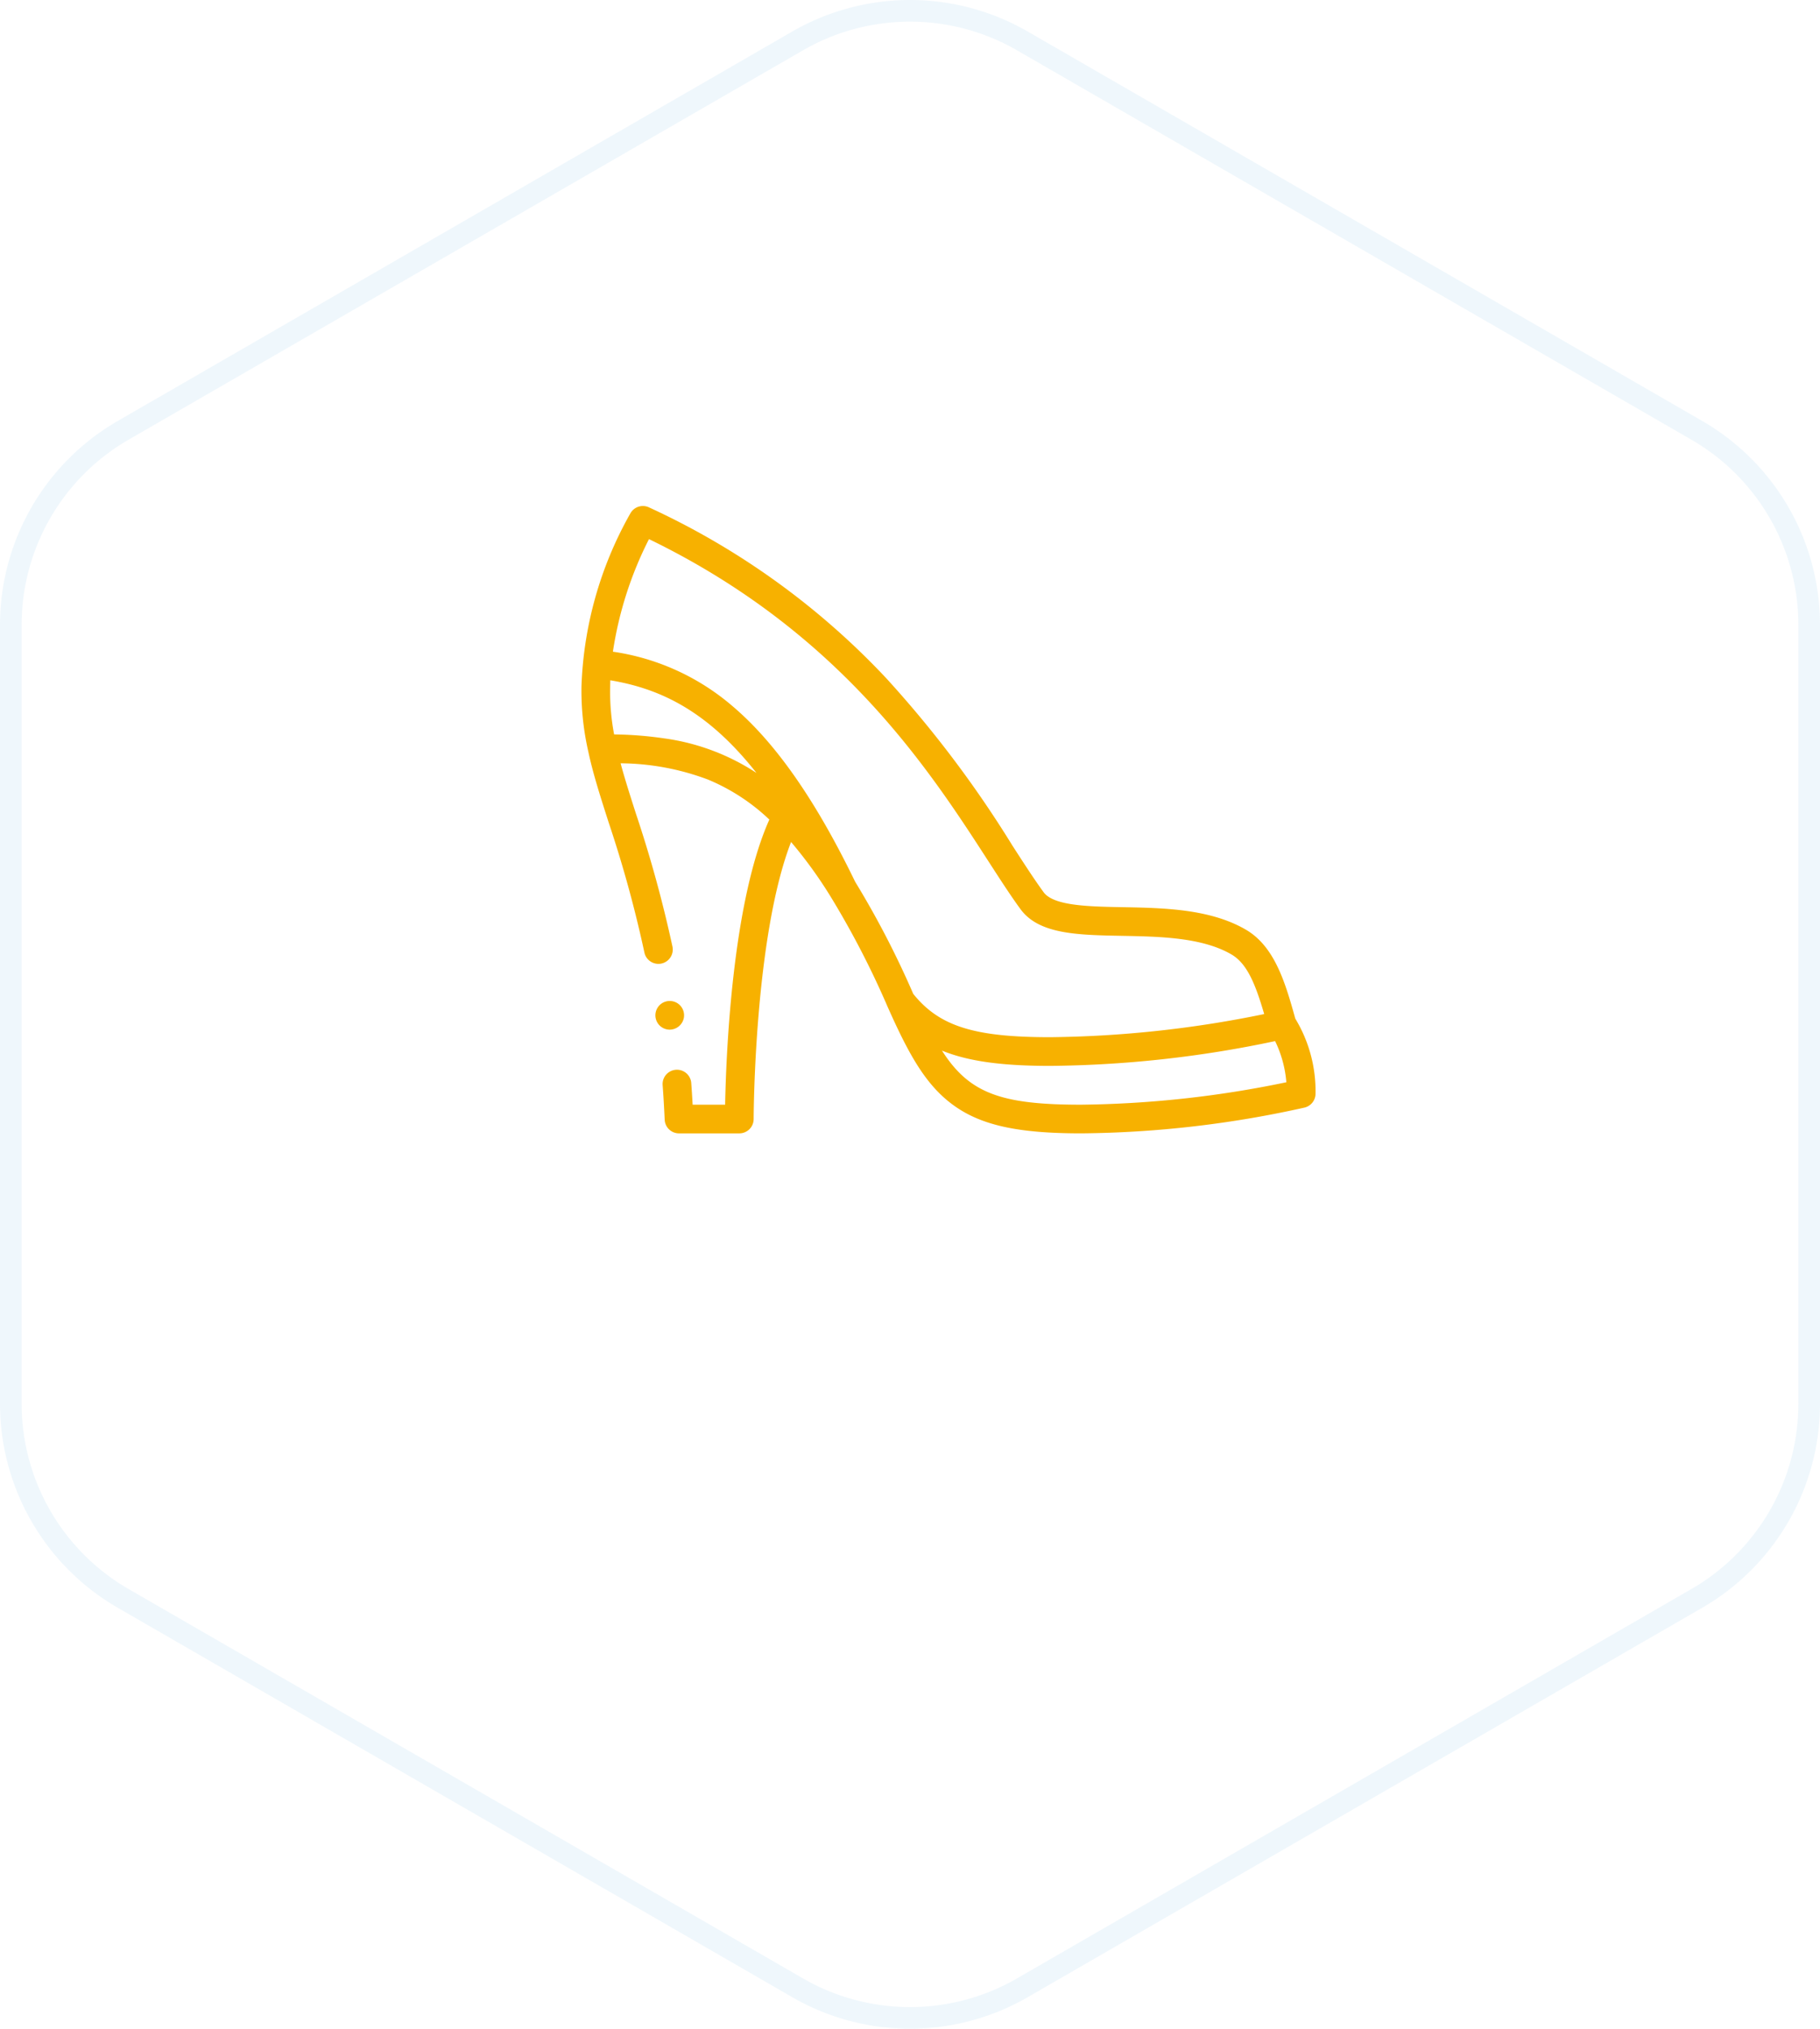 <svg xmlns="http://www.w3.org/2000/svg" viewBox="0 0 168.277 187.569"><defs><style>.cls-1{fill:none;stroke:#daecf7;stroke-miterlimit:10;stroke-width:2px;opacity:0.42;}.cls-2{fill:#f7b100;}</style></defs><title>Asset 14</title><g id="Layer_2" data-name="Layer 2"><g id="Layer_14" data-name="Layer 14"><path class="cls-1" d="M167.277,129.785v-72a20.785,20.785,0,0,0-10.392-18l-62.354-36a20.785,20.785,0,0,0-20.785,0l-62.354,36A20.785,20.785,0,0,0,1,57.785v72a20.785,20.785,0,0,0,10.392,18l62.354,36a20.785,20.785,0,0,0,20.785,0l62.354-36A20.785,20.785,0,0,0,167.277,129.785Z"/><path class="cls-2" d="M61.925,95.199a1.326,1.326,0,1,1,1.303-1.089A1.341,1.341,0,0,1,61.925,95.199Z"/><path class="cls-2" d="M119.765,94.187c-.916-3.299-1.897-6.667-4.564-8.227-3.303-1.933-7.613-2.014-11.415-2.085-3.131-.059-6.37-.119-7.295-1.385-.855-1.17-1.79-2.617-2.873-4.293A103.004,103.004,0,0,0,81.937,62.702,70.302,70.302,0,0,0,60,46.908a1.325,1.325,0,0,0-1.69.512A34.887,34.887,0,0,0,53.762,63.487l-0.0.019v.003q-.002.171-.002.342a25.288,25.288,0,0,0,.635,5.642c.423,1.997,1.097,4.102,1.878,6.54a111.901,111.901,0,0,1,3.303,12.011,1.326,1.326,0,1,0,2.596-.541A115.766,115.766,0,0,0,58.797,75.225c-.544-1.7-1.035-3.233-1.416-4.653a23.383,23.383,0,0,1,8.073,1.503l.016.006.014.006a18.524,18.524,0,0,1,5.65,3.689c-3.47,7.741-4.006,21.938-4.088,26.36H64.041c-.038-.686-.081-1.368-.131-2.037a1.326,1.326,0,0,0-2.644.194c.078,1.055.141,2.141.189,3.227a1.326,1.326,0,0,0,1.324,1.268h5.578a1.326,1.326,0,0,0,1.326-1.326c0-.179.043-16.79,3.459-25.614a40.8,40.8,0,0,1,3.638,5.02l.004.006a81.267,81.267,0,0,1,5.264,10.162l.037.084.004.008c2.008,4.52,3.591,7.317,6.196,9.149,2.536,1.783,5.914,2.51,11.661,2.51a98.199,98.199,0,0,0,20.674-2.384,1.326,1.326,0,0,0,1.014-1.289,12.952,12.952,0,0,0-1.867-6.929ZM61.474,68.277a34.373,34.373,0,0,0-4.693-.374,21.222,21.222,0,0,1-.371-4.052c0-.115.014-.835.019-.953,4.703.78,9.053,2.905,13.513,8.564a20.624,20.624,0,0,0-8.468-3.186ZM84.439,91.891a83.835,83.835,0,0,0-5.373-10.367c-3.656-7.555-7.366-12.867-11.34-16.238a21.769,21.769,0,0,0-11.057-5.033,34.108,34.108,0,0,1,3.336-10.407C77.689,58.427,85.913,71.154,91.392,79.635c1.105,1.71,2.059,3.187,2.96,4.419,1.701,2.327,5.262,2.394,9.385,2.471,3.478.065,7.42.139,10.126,1.722,1.447.847,2.213,2.74,3.024,5.511a102.911,102.911,0,0,1-19.787,2.139c-7.029,0-10.257-1.014-12.661-4.007Zm15.506,10.246c-7.419,0-10.339-1.064-12.851-5.002,2.445,1.004,5.602,1.414,10.006,1.414a104.159,104.159,0,0,0,20.796-2.291,10.633,10.633,0,0,1,1.039,3.804,97.571,97.571,0,0,1-18.991,2.075Z"/></g></g></svg>